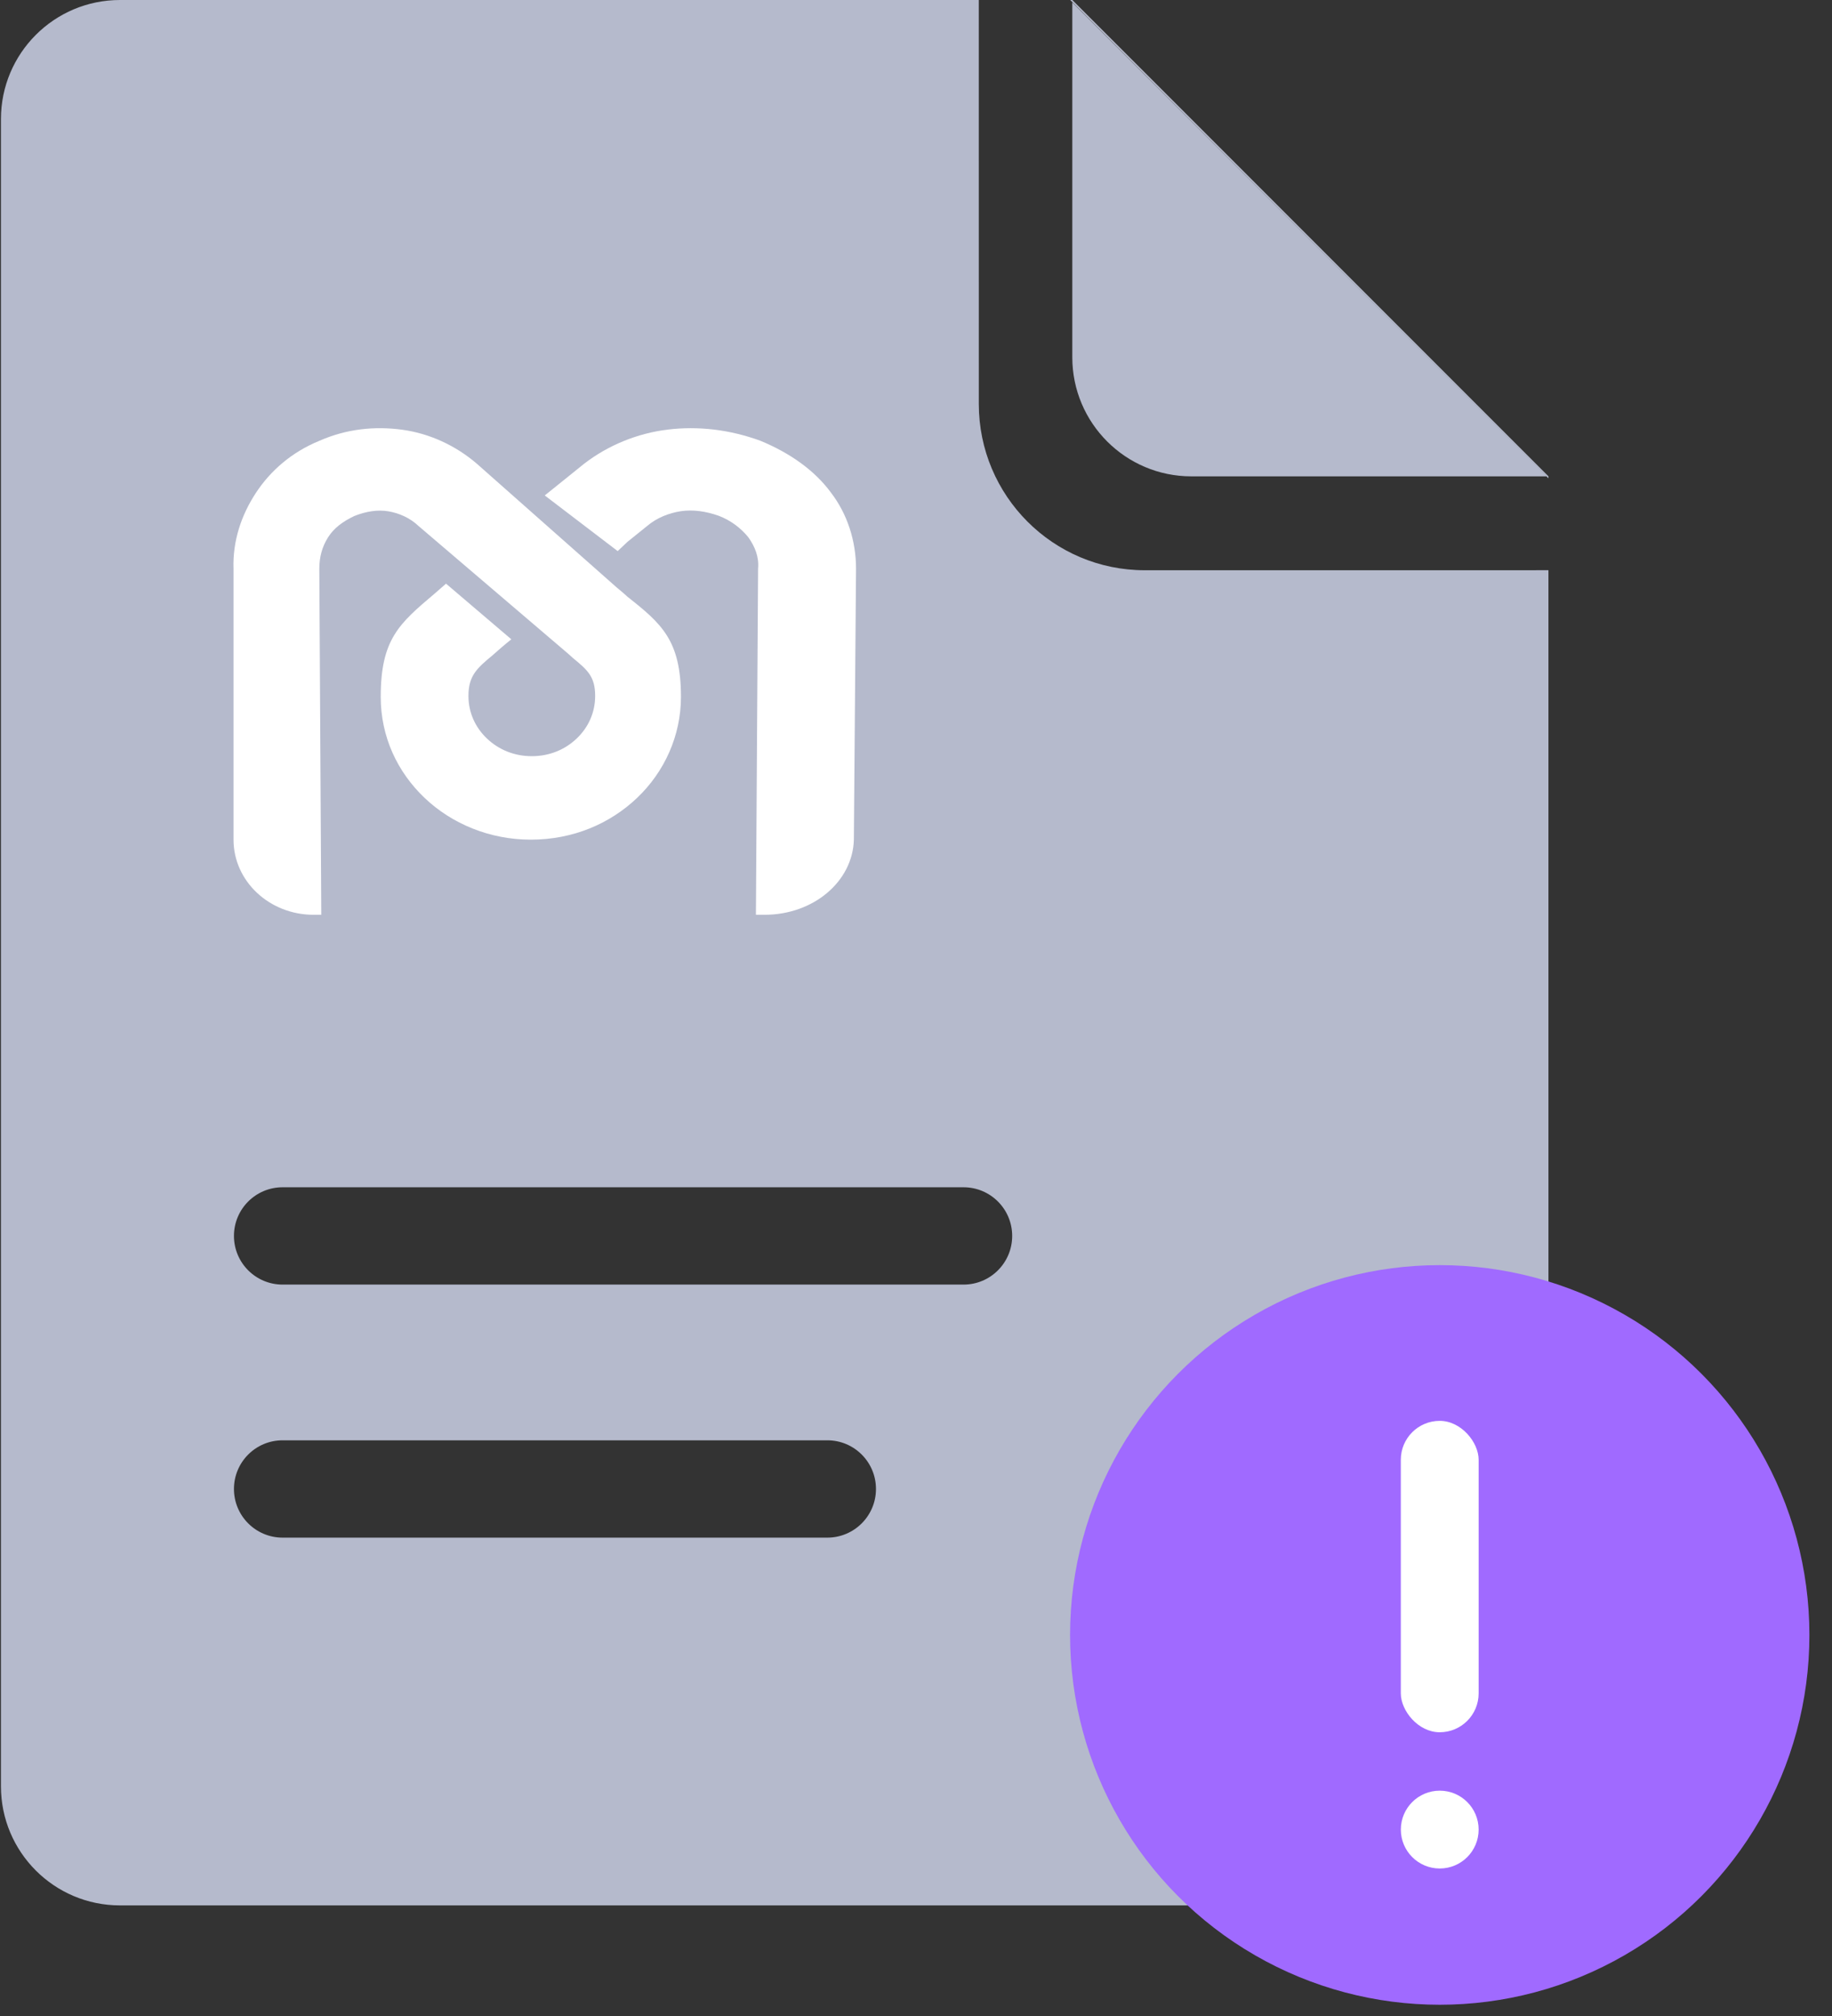 <?xml version="1.0" encoding="UTF-8"?>
<svg width="60px" height="66px" viewBox="0 0 60 66" version="1.1" xmlns="http://www.w3.org/2000/svg" xmlns:xlink="http://www.w3.org/1999/xlink">
    <rect x="0" y="0" width="60" height="66" fill="#333333" stroke="none"/>
    <title>记录@1x</title>
    <g id="页面-1" stroke="none" stroke-width="1" fill="none" fill-rule="evenodd">
        <g id="我的流动资金(无记录）" transform="translate(-157, -490)">
            <g id="编组-3" transform="translate(16, 228)">
                <g id="记录" transform="translate(141.031, 262)">
                    <path d="M32.025,-5.68434189e-14 L32.026,13.225 C32.026,16.232 34.459,18.669 37.461,18.669 L37.461,18.669 L50.682,18.668 L50.683,58.48 C50.683,60.633 48.937,62.379 46.784,62.379 L3.899,62.379 C1.745,62.379 0,60.633 0,58.48 L0,3.899 C0,1.746 1.745,4.52357453e-05 3.899,4.52357453e-05 L32.025,-5.68434189e-14 Z M27.065,47.153 L9.224,47.153 C8.344,47.153 7.631,47.866 7.631,48.746 C7.631,49.625 8.344,50.339 9.224,50.339 L9.224,50.339 L27.065,50.339 C27.945,50.339 28.658,49.625 28.658,48.746 C28.658,47.866 27.945,47.153 27.065,47.153 L27.065,47.153 Z M31.526,38.869 L9.224,38.869 C8.344,38.869 7.631,39.582 7.631,40.462 C7.631,41.342 8.344,42.055 9.224,42.055 L9.224,42.055 L31.526,42.055 C32.406,42.055 33.119,41.342 33.119,40.462 C33.119,39.582 32.406,38.869 31.526,38.869 L31.526,38.869 Z M35.088,4.52357453e-05 L50.683,15.595 L50.682,15.66 L35.021,-5.68434189e-14 L35.088,4.52357453e-05 Z" id="形状结合" fill="#B5BACC" fill-rule="nonzero"></path>
                    <path d="M50.628,15.595 L38.987,15.595 C36.834,15.595 35.088,13.849 35.088,11.696 L35.088,0.078 L50.628,15.595 Z" id="路径" fill="#B5BACC" fill-rule="nonzero"></path>
                    <g id="编组-16" transform="translate(35.015, 41.418)">
                        <circle id="椭圆形" fill="#A06AFF" cx="12.107" cy="12.107" r="12.107"></circle>
                        <rect id="矩形" fill="#FFFFFF" x="10.832" y="5.098" width="2.549" height="10.195" rx="1.274"></rect>
                        <circle id="椭圆形" fill="#FFFFFF" cx="12.107" cy="18.479" r="1.274"></circle>
                    </g>
                    <g id="编组-15" transform="translate(7.615, 14.018)" fill="#FFFFFF">
                        <path d="M0.002,13.471 C0.002,14.837 1.184,15.93 2.62,15.93 L2.876,15.93 L2.812,4.605 C2.812,4.21 2.907,3.876 3.099,3.572 C3.291,3.269 3.578,3.056 3.961,2.874 C4.344,2.722 4.727,2.661 5.078,2.722 C5.429,2.783 5.781,2.935 6.068,3.208 L10.729,7.185 C10.761,7.216 10.952,7.368 11.112,7.519 C11.591,7.914 11.846,8.127 11.846,8.764 C11.846,9.311 11.623,9.797 11.24,10.161 C10.857,10.525 10.346,10.738 9.771,10.738 C9.197,10.738 8.686,10.525 8.303,10.161 C7.92,9.797 7.696,9.311 7.696,8.764 C7.696,8.096 7.983,7.853 8.494,7.428 C8.558,7.368 8.941,7.034 9.101,6.912 L6.962,5.09 L6.579,5.424 C5.429,6.396 4.823,6.912 4.823,8.795 C4.823,10.1 5.366,11.254 6.26,12.104 C7.153,12.954 8.398,13.471 9.739,13.471 C11.112,13.471 12.325,12.954 13.219,12.104 C14.113,11.254 14.656,10.07 14.656,8.795 C14.656,6.942 14.017,6.396 12.9,5.515 C12.836,5.455 12.772,5.394 12.549,5.212 L7.983,1.174 C7.281,0.566 6.419,0.172 5.525,0.05 C4.631,-0.071 3.706,0.02 2.812,0.414 C1.918,0.779 1.216,1.386 0.737,2.115 C0.258,2.843 -0.03,3.694 0.002,4.605 L0.002,13.471 L0.002,13.471 Z" id="路径"></path>
                        <path d="M12.904,3.721 L13.546,3.204 C13.867,2.931 14.259,2.779 14.651,2.718 C15.043,2.658 15.471,2.718 15.899,2.87 C16.291,3.022 16.612,3.265 16.861,3.569 C17.075,3.872 17.218,4.206 17.182,4.601 L17.111,15.93 L17.396,15.93 C19,15.93 20.283,14.837 20.319,13.47 L20.39,4.601 C20.39,3.69 20.105,2.809 19.57,2.111 C19.036,1.382 18.216,0.805 17.253,0.41 C16.255,0.046 15.221,-0.076 14.223,0.046 C13.225,0.167 12.263,0.562 11.478,1.169 L10.837,1.686 L10.195,2.202 L12.584,4.024 L12.904,3.721 Z" id="路径"></path>
                    </g>
                </g>
            </g>
        </g>
    </g>
</svg>